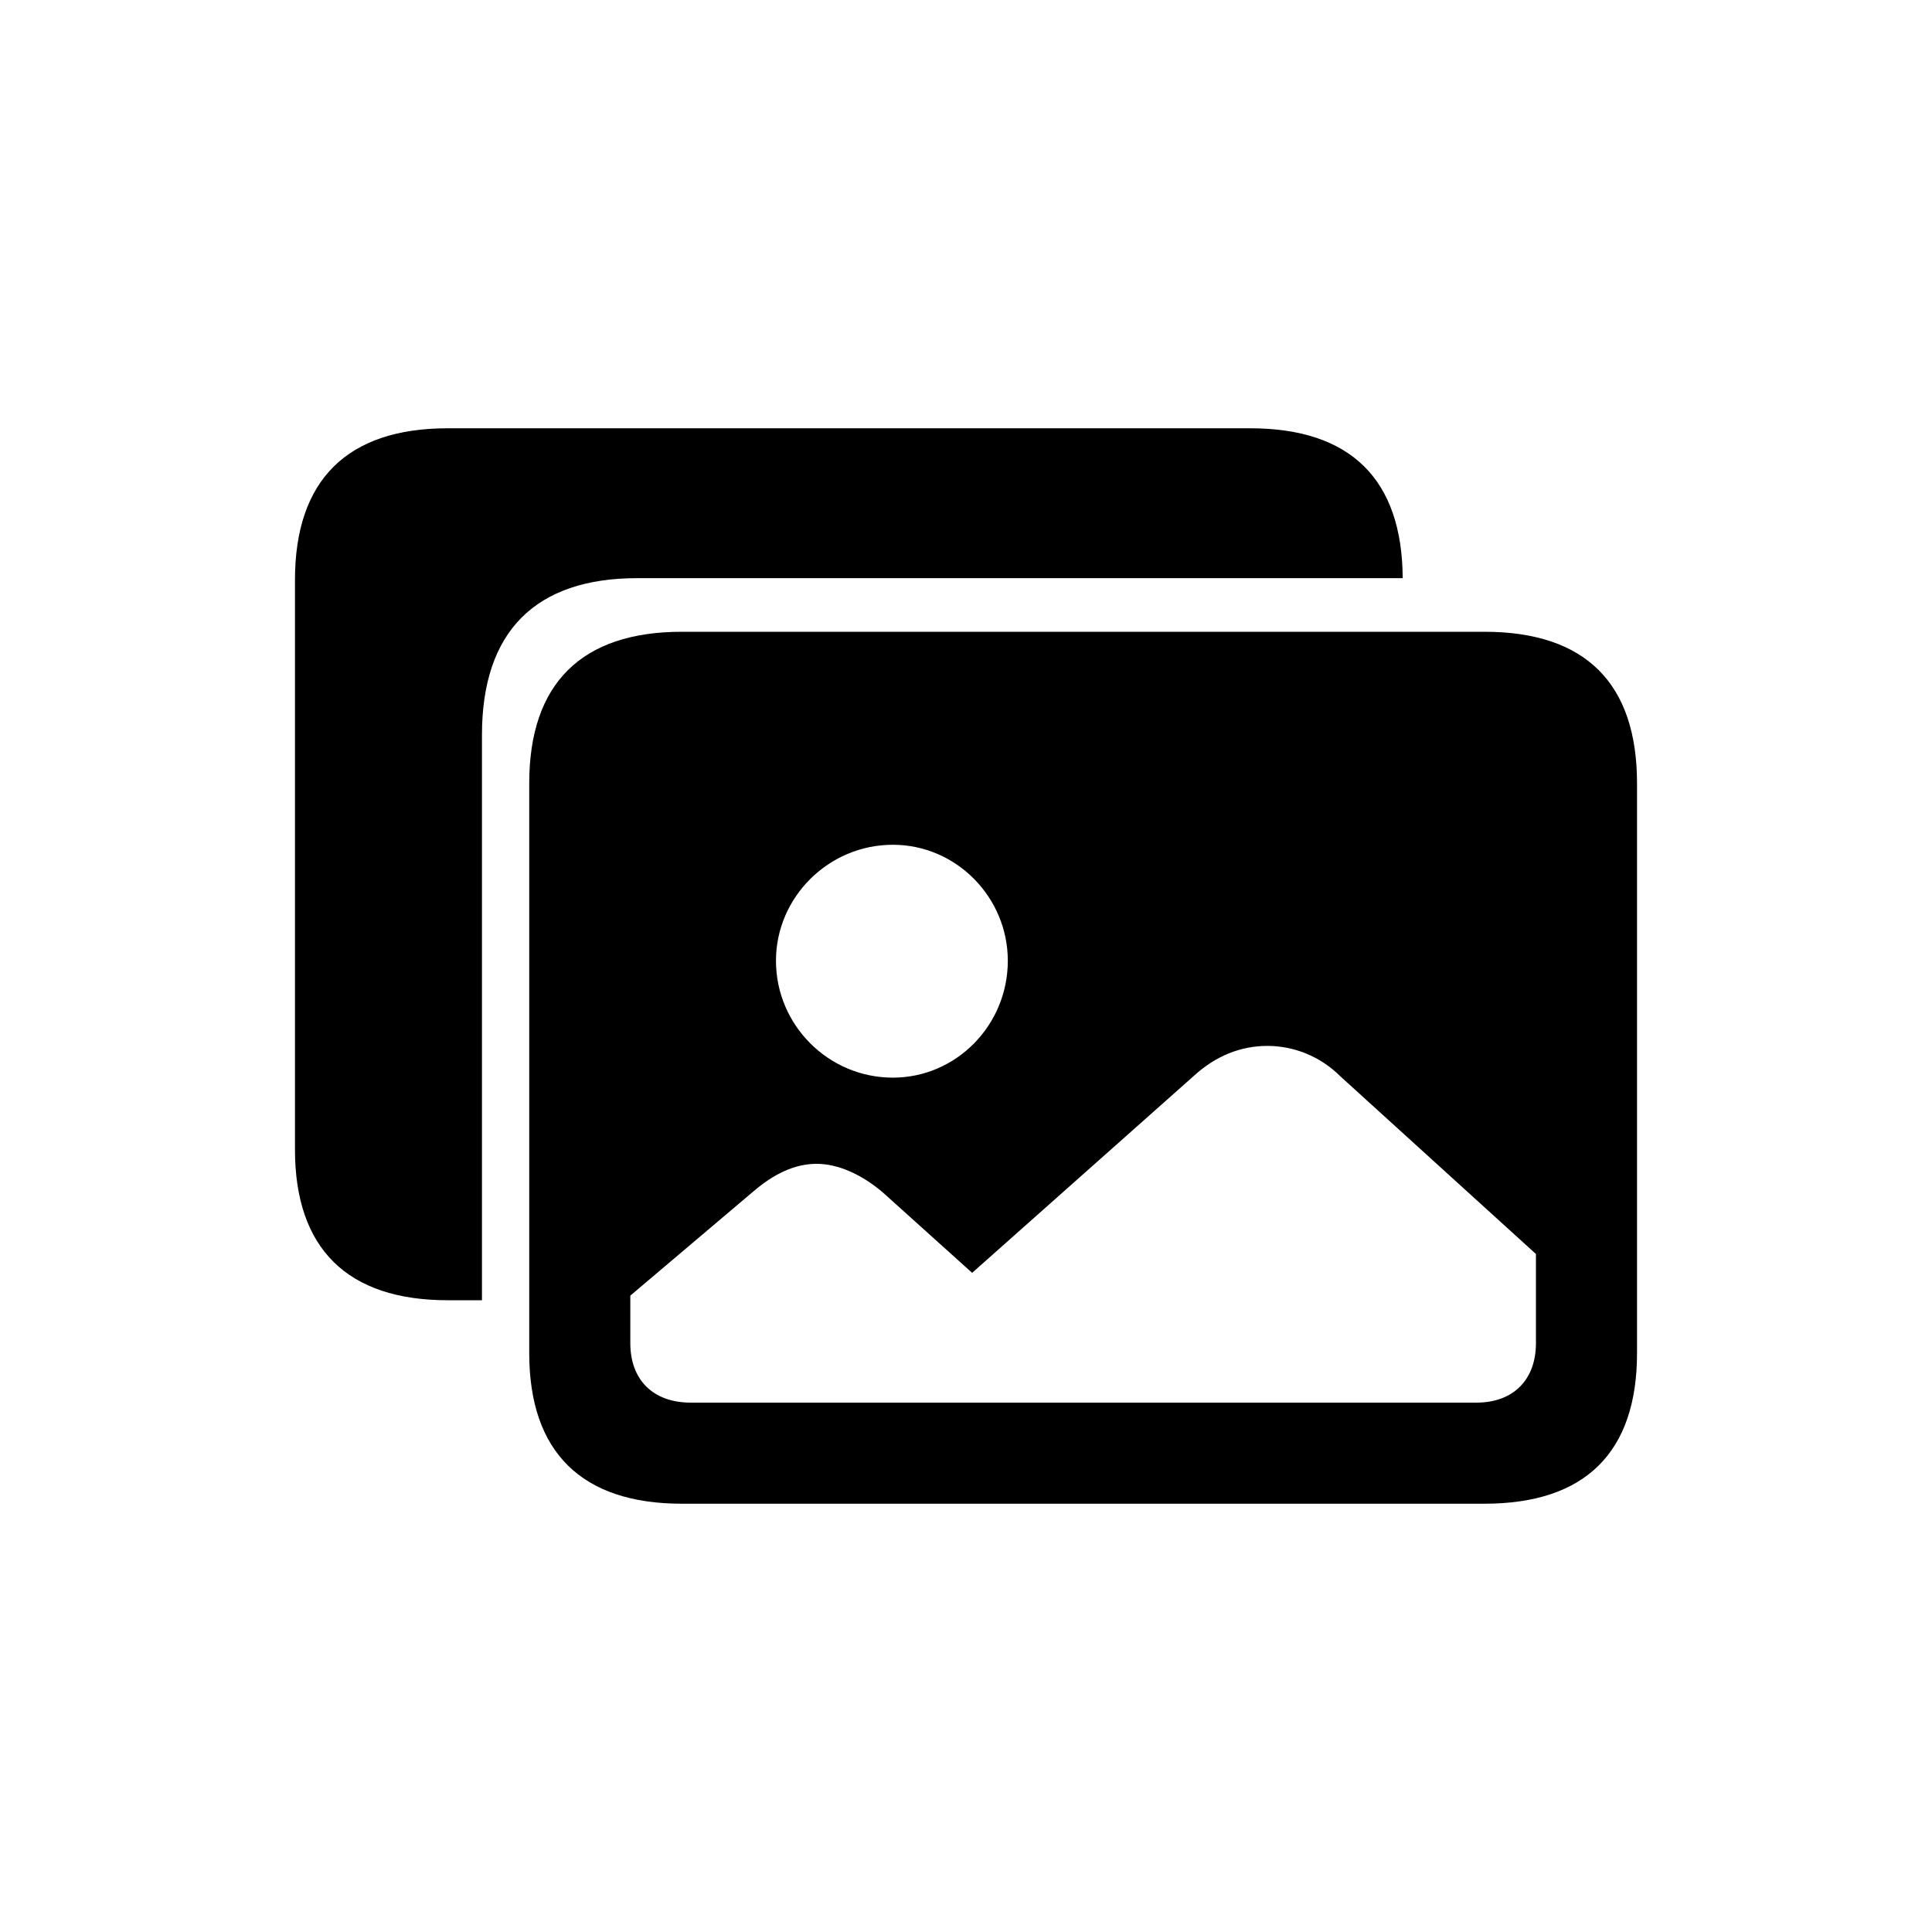 <svg id="icon" viewBox="0 0 28 28" fill="none" xmlns="http://www.w3.org/2000/svg">
<path fill-rule="evenodd" clip-rule="evenodd" d="M20.329 8.379H9.236C7.76 8.379 6.985 9.152 6.985 10.652V18.844H6.487C5.036 18.844 4.275 18.097 4.275 16.661V8.404C4.275 6.954 5.036 6.207 6.487 6.207H18.118C19.574 6.207 20.321 6.946 20.329 8.379Z" fill="currentColor"/>
<path d="M9.882 21.793H21.513C22.978 21.793 23.725 21.046 23.725 19.61V11.353C23.725 9.903 22.978 9.156 21.513 9.156H9.882C8.431 9.156 7.67 9.903 7.67 11.353V19.61C7.67 21.046 8.431 21.793 9.882 21.793ZM12.94 15.618C12.007 15.618 11.246 14.857 11.246 13.924C11.246 13.005 12.007 12.243 12.94 12.243C13.859 12.243 14.606 13.005 14.606 13.924C14.606 14.857 13.859 15.618 12.94 15.618ZM10.011 20.328C9.465 20.328 9.135 19.998 9.135 19.466V18.777L10.916 17.269C11.217 17.011 11.519 16.867 11.835 16.867C12.151 16.867 12.495 17.025 12.797 17.284L14.089 18.447L17.306 15.589C17.622 15.302 17.981 15.158 18.368 15.158C18.742 15.158 19.13 15.302 19.431 15.604L22.26 18.174V19.466C22.26 19.998 21.93 20.328 21.398 20.328H10.011Z" fill="currentColor"/>
</svg>

